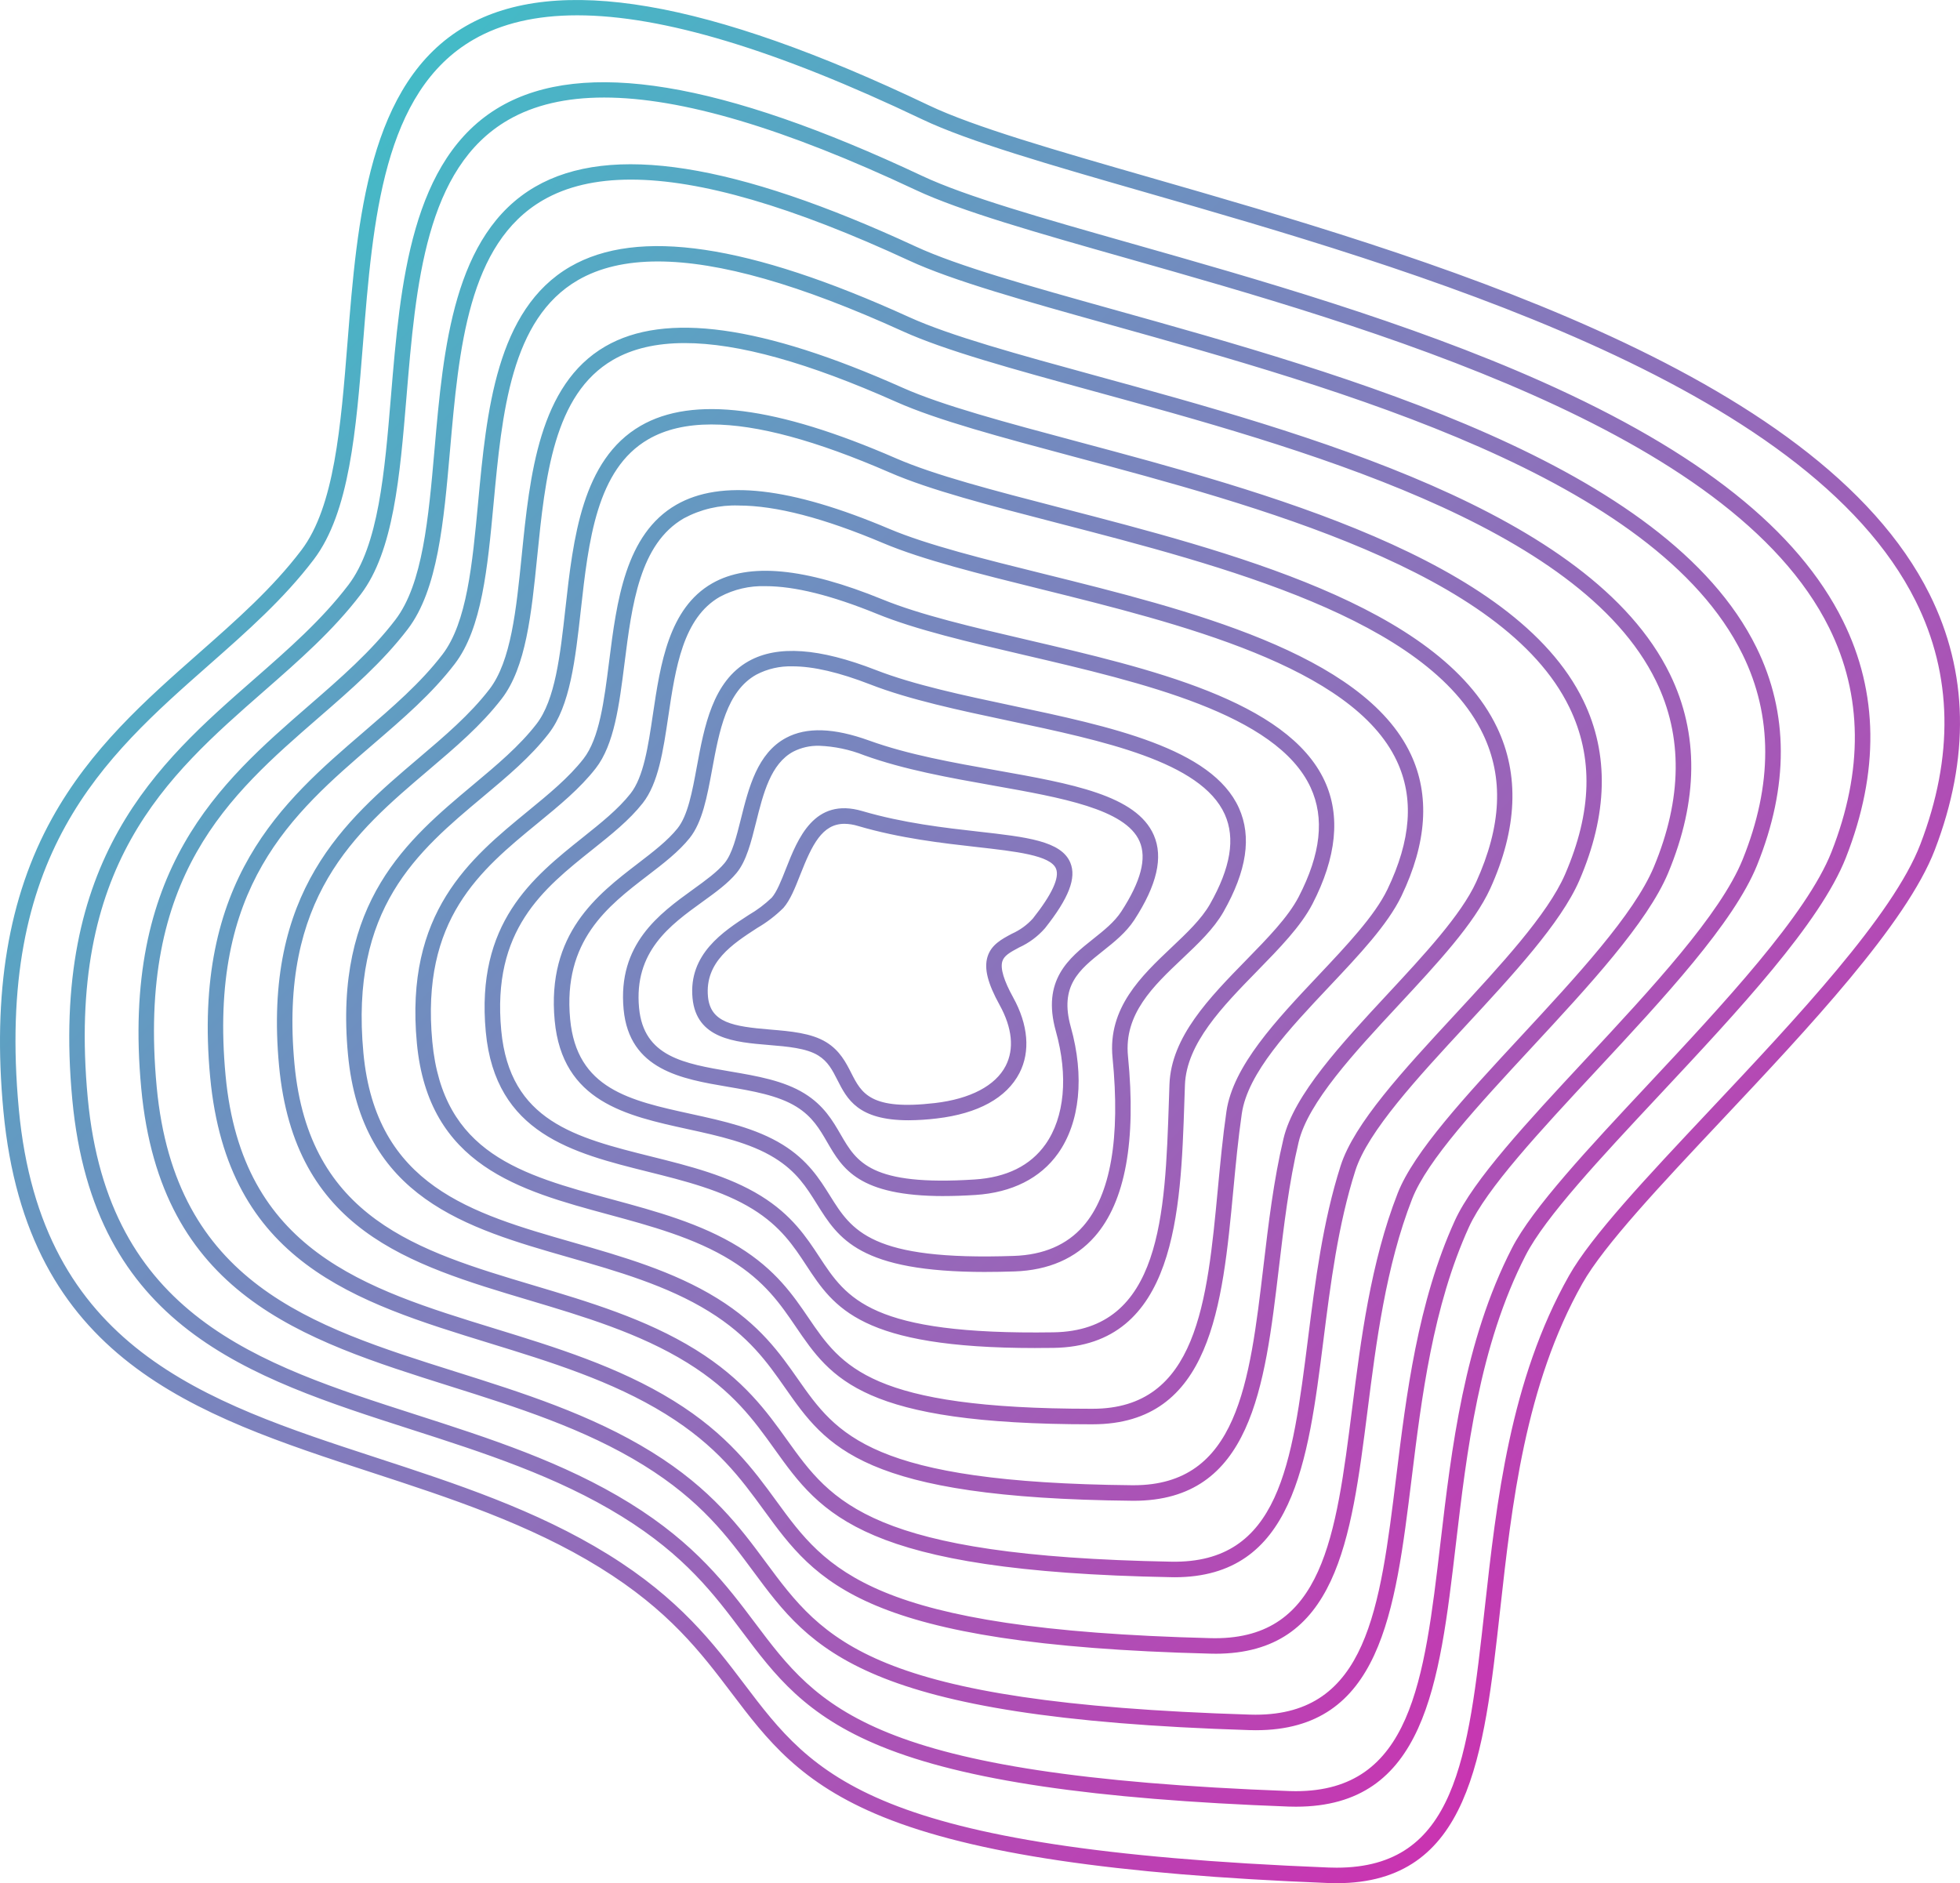<svg xmlns="http://www.w3.org/2000/svg" xmlns:xlink="http://www.w3.org/1999/xlink" width="462.769" height="444.673" viewBox="0 0 462.769 444.673">
  <defs>
    <clipPath id="clip-path">
      <path id="路径_11" data-name="路径 11" d="M2098.612,541.016c-11.962,0-14.507-5.011-16.791-9.505-1.19-2.342-2.217-4.363-4.53-5.795-2.806-1.738-7.31-2.112-11.664-2.474-8.02-.666-17.11-1.421-18.016-11.091-.973-10.365,7.257-15.707,13.264-19.607a28.63,28.63,0,0,0,5.446-4.093c1.2-1.38,2.23-3.991,3.318-6.756,2.826-7.187,6.693-17.027,18.063-13.688,9.686,2.848,19.523,3.958,27.429,4.849,11.345,1.279,19.543,2.2,21.68,7.336,1.495,3.595-.347,8.366-5.975,15.471a17.917,17.917,0,0,1-6.107,4.546c-2.2,1.169-3.573,1.954-3.974,3.3-.5,1.667.369,4.531,2.568,8.514,3.557,6.442,4.085,12.773,1.487,17.824-3.031,5.891-9.791,9.607-19.552,10.745A57.968,57.968,0,0,1,2098.612,541.016Zm-15.128-70c-5.254,0-7.641,4.916-10.436,12.022-1.206,3.067-2.345,5.965-3.966,7.823h0a30.573,30.573,0,0,1-6.211,4.757c-5.8,3.767-12.377,8.036-11.613,16.194.578,6.169,5.928,7.055,14.671,7.781,4.786.4,9.734.809,13.29,3.01,3.185,1.971,4.61,4.775,5.867,7.249,2.421,4.764,4.511,8.877,19.747,7.1,8.37-.976,14.308-4.1,16.718-8.782,2.053-3.989,1.556-8.961-1.435-14.378-2.805-5.081-3.691-8.575-2.872-11.33.859-2.886,3.354-4.209,5.768-5.49a14.825,14.825,0,0,0,4.953-3.585c4.51-5.7,6.349-9.661,5.464-11.787-1.309-3.143-9.371-4.052-18.709-5.105-8.046-.907-18.06-2.035-28.052-4.973A11.307,11.307,0,0,0,2083.484,471.015Zm23.451,87.9c-20.15,0-23.895-6.464-27.53-12.736-1.8-3.1-3.493-6.027-7.269-8.365-4.34-2.686-10.35-3.708-16.16-4.7-10.917-1.857-23.292-3.962-24.636-18.3-1.445-15.417,8.465-22.574,16.425-28.326,2.926-2.114,5.691-4.11,7.423-6.212h0c1.789-2.173,2.8-6.212,3.865-10.489,1.809-7.242,3.859-15.45,10.647-19.07,4.85-2.586,11.278-2.375,19.649.649,9.184,3.314,19.768,5.2,30.005,7.015,17.748,3.153,33.074,5.877,37.174,15.319,2.261,5.209.753,11.756-4.611,20.02-1.956,2.989-4.734,5.2-7.423,7.336-5.526,4.393-10.3,8.187-7.571,17.926,3.269,11.665,2.174,22.545-3,29.851-4.161,5.869-10.9,9.264-19.494,9.817C2111.7,558.827,2109.215,558.91,2106.936,558.91Zm-29.454-106.324a12.668,12.668,0,0,0-6.057,1.366c-5.353,2.853-7.114,9.9-8.816,16.724-1.17,4.688-2.277,9.118-4.591,11.929h0c-2.031,2.467-4.982,4.6-8.106,6.855-7.582,5.475-16.174,11.681-14.923,25.014,1.081,11.535,10.591,13.152,21.6,15.025,6.158,1.049,12.525,2.132,17.474,5.195,4.557,2.821,6.657,6.445,8.51,9.643,3.8,6.566,7.09,12.235,31.617,10.658,7.557-.485,13.19-3.272,16.74-8.28,4.536-6.4,5.434-16.146,2.465-26.742-3.385-12.081,3.1-17.235,8.82-21.783,2.573-2.046,5-3.979,6.632-6.468,4.64-7.148,6.054-12.566,4.32-16.561-3.316-7.638-18.441-10.326-34.454-13.172-10.389-1.846-21.132-3.754-30.608-7.176A32.075,32.075,0,0,0,2077.482,452.586Zm39.336,124.243c-29.827,0-34.713-7.829-39.87-16.085-2.447-3.918-4.759-7.619-9.966-10.842-5.786-3.581-13.265-5.219-20.5-6.8-14.562-3.186-29.619-6.48-31.413-25.622-1.927-20.543,10.043-29.731,19.66-37.112,3.612-2.771,7.021-5.388,9.345-8.287h0c2.432-3.037,3.465-8.629,4.557-14.549,1.748-9.464,3.729-20.191,12.263-24.946,6.807-3.794,16.633-3.1,30.041,2.122,8.937,3.48,20.711,5.977,32.1,8.39,23.214,4.922,47.219,10.013,53.589,24.179,3.057,6.8,1.857,14.83-3.667,24.552-2.3,4.016-5.922,7.441-9.754,11.066-6.765,6.4-13.76,13.018-12.775,22.974,1.983,20.048-.647,34.368-7.815,42.561-4.562,5.213-10.946,8-18.974,8.275Q2120.027,576.83,2116.817,576.829Zm-45.622-143a17.23,17.23,0,0,0-8.516,1.955c-7.028,3.915-8.764,13.318-10.443,22.411-1.179,6.386-2.293,12.417-5.3,16.174h0c-2.6,3.244-6.181,5.993-9.974,8.9-9.366,7.187-19.981,15.335-18.244,33.863,1.545,16.477,14.06,19.214,28.55,22.385,7.534,1.649,15.323,3.352,21.643,7.264,5.932,3.673,8.7,8.106,11.145,12.016,5.166,8.272,9.628,15.42,43.455,14.241,6.976-.241,12.475-2.6,16.343-7.026,6.475-7.4,8.806-20.788,6.927-39.787-1.161-11.744,6.842-19.316,13.9-26,3.631-3.435,7.06-6.679,9.09-10.22,4.9-8.629,6.051-15.576,3.508-21.234-5.607-12.471-28.687-17.364-51.008-22.1-11.528-2.444-23.451-4.973-32.667-8.562C2082.253,435.258,2076.151,433.83,2071.2,433.83Zm57.341,160.961c-41.249,0-47.479-9.5-54.07-19.531-2.96-4.508-6.021-9.168-12.639-13.266-7.187-4.449-16.118-6.679-24.755-8.836-17.71-4.422-36.021-8.994-38.273-33.015-2.411-25.712,11.052-36.455,22.931-45.934,4.286-3.421,8.335-6.652,11.239-10.333,3.093-3.925,4.162-11.118,5.293-18.731,1.748-11.751,3.728-25.071,14.01-30.928,8.674-4.942,21.835-3.688,40.235,3.825,8.91,3.639,21.236,6.516,34.286,9.562,28.737,6.708,61.308,14.311,70.076,33.309,3.79,8.209,2.815,17.983-2.9,29.048-2.755,5.289-7.735,10.386-13.007,15.783-8.227,8.422-16.736,17.133-17.089,26.944q-.073,2.024-.139,4.086c-.853,25.639-1.912,57.549-30.872,57.984C2131.383,594.781,2129.937,594.791,2128.536,594.791ZM2064.853,414.9a21.416,21.416,0,0,0-10.767,2.5c-8.735,4.974-10.5,16.824-12.2,28.283-1.205,8.109-2.345,15.769-6.04,20.461h0c-3.164,4.013-7.374,7.371-11.83,10.927-11.7,9.336-23.793,18.988-21.568,42.728,2.01,21.438,17.537,25.314,35.514,29.8,8.91,2.224,18.123,4.525,25.8,9.274,7.307,4.524,10.742,9.755,13.773,14.37,6.516,9.924,12.136,18.5,55.28,17.845,25.47-.382,26.383-27.865,27.266-54.442q.068-2.065.139-4.1c.406-11.226,9.417-20.45,18.131-29.371,5.077-5.2,9.872-10.106,12.375-14.908,5.237-10.146,6.161-18.6,2.823-25.829-8.018-17.372-39.663-24.758-67.582-31.276-13.2-3.08-25.66-5.989-34.838-9.738C2080.448,417.075,2071.746,414.9,2064.853,414.9Zm76.894,197.906c-54.074,0-61.346-10.691-69.774-23.068-3.581-5.256-7.282-10.691-15.3-15.655-8.565-5.3-18.937-8.113-28.968-10.831-20.877-5.658-42.464-11.508-45.178-40.448-2.9-30.9,12.572-43.587,26.22-54.778,4.958-4.065,9.643-7.906,13.117-12.359h0c3.76-4.824,4.874-13.644,6.054-22.982,1.779-14.089,3.8-30.058,15.85-37,10.505-6.051,26.962-4.19,50.3,5.687,9.008,3.811,22.41,7.137,36.6,10.657,33.543,8.324,75.289,18.684,86.523,42.548,4.56,9.686,3.814,20.967-2.217,33.532-3.262,6.742-9.94,13.824-17.011,21.321-9.476,10.047-19.273,20.436-20.665,30.022-.855,5.881-1.444,12.116-2.012,18.146-2.56,27.13-5.205,55.183-33.184,55.207Zm-83.253-216.952a25.463,25.463,0,0,0-12.9,3.007c-10.476,6.032-12.289,20.394-14.044,34.283-1.245,9.851-2.42,19.157-6.8,24.775h0c-3.726,4.775-8.562,8.74-13.683,12.939-13.573,11.131-27.61,22.641-24.895,51.6,2.477,26.411,21.018,31.435,42.487,37.254,10.285,2.787,20.92,5.669,29.939,11.253,8.68,5.373,12.781,11.395,16.4,16.708,7.843,11.515,14.626,21.465,66.744,21.466h.357c24.648-.021,27.025-25.214,29.541-51.888.573-6.075,1.165-12.356,2.033-18.33,1.56-10.731,11.76-21.546,21.626-32.008,6.871-7.287,13.362-14.17,16.377-20.4,5.606-11.679,6.327-21.62,2.2-30.381-10.492-22.288-51.3-32.415-84.089-40.552-14.334-3.557-27.871-6.917-37.145-10.84C2078.612,398.814,2067.3,395.859,2058.494,395.859Zm93.286,235.006c-.144,0-.286,0-.431,0-63.651-.629-72.1-12.692-81.88-26.661-4.2-6-8.541-12.2-17.949-18.022-9.927-6.145-21.733-9.528-33.151-12.8-24.057-6.895-48.933-14.024-52.11-47.909-3.386-36.106,14.094-50.731,29.517-63.634,5.628-4.708,10.944-9.156,14.988-14.378,4.431-5.726,5.6-16.195,6.832-27.276,1.833-16.466,3.912-35.128,17.757-43.142,12.326-7.133,32.043-4.624,60.281,7.667,9.188,4,23.014,7.581,39.023,11.727,39.729,10.29,89.17,23.1,102.907,51.835,5.327,11.144,4.792,23.931-1.589,38.008-3.8,8.325-12.454,17.635-21.616,27.492-10.527,11.325-21.411,23.035-23.647,32.421-2.278,9.566-3.49,19.807-4.662,29.71C2182.706,604.161,2179.544,630.863,2151.78,630.865Zm-99.648-254.145c-5.959,0-10.923,1.167-14.945,3.493-12.245,7.088-14.13,24.011-15.953,40.376-1.292,11.609-2.514,22.574-7.575,29.113h0c-4.286,5.535-9.749,10.106-15.533,14.945-15.45,12.926-31.427,26.292-28.221,60.482,2.944,31.394,25.545,37.871,49.473,44.728,11.657,3.341,23.712,6.8,34.07,13.208,10.05,6.222,14.817,13.028,19.023,19.034,9.2,13.14,17.146,24.488,78.914,25.1l.376,0c24.535,0,27.369-23.981,30.652-51.73,1.184-10.008,2.408-20.356,4.736-30.129,2.458-10.324,13.677-22.393,24.527-34.065,8.56-9.21,17.413-18.733,20.964-26.515,5.995-13.225,6.525-24.646,1.618-34.911-13-27.2-61.528-39.769-100.521-49.868-16.159-4.185-30.115-7.8-39.567-11.914C2076.761,380.49,2062.841,376.719,2052.132,376.719Zm109.282,272.2c-.272,0-.541,0-.818-.007-72.927-1.341-82.524-14.747-93.639-30.271-4.817-6.729-9.8-13.687-20.593-20.37-11.278-6.981-24.516-10.931-37.317-14.752-28.5-8.5-55.42-16.54-59.062-55.386-3.873-41.321,15.622-57.885,32.823-72.5,6.3-5.349,12.243-10.4,16.851-16.386h0c5.106-6.633,6.33-18.763,7.626-31.605,1.9-18.875,4.062-40.268,19.719-49.346,14.137-8.2,37.094-5.01,70.186,9.743,9.418,4.2,24.3,8.177,41.534,12.784,43.458,11.618,102.976,27.529,119.237,61.144,6.091,12.592,5.757,26.884-.992,42.478-4.356,10.01-15.714,22.279-26.7,34.145-11.41,12.324-23.207,25.069-26.154,34.3-4.107,12.865-5.862,26.747-7.559,40.171C2192.929,621.78,2189.493,648.919,2161.414,648.922ZM2045.771,357.5c-6.752,0-12.377,1.323-16.928,3.962-14.038,8.14-16.008,27.664-17.913,46.545-1.349,13.377-2.624,26.011-8.367,33.472h0c-4.844,6.292-10.934,11.465-17.382,16.944-17.327,14.721-35.244,29.943-31.548,69.366,3.411,36.385,29.18,44.074,56.462,52.217,13.031,3.889,26.5,7.91,38.2,15.149,11.418,7.069,16.851,14.657,21.644,21.351,10.539,14.722,19.64,27.435,90.728,28.741,25.511.458,28.508-22.97,32.259-52.646,1.717-13.588,3.494-27.639,7.7-40.825,3.2-10.01,14.736-22.477,26.955-35.678,10.777-11.642,21.921-23.678,26.026-33.114,6.395-14.775,6.74-27.673,1.055-39.424-15.53-32.1-74.111-47.764-116.885-59.2-17.383-4.647-32.4-8.661-42.079-12.977C2074.9,362.115,2058.374,357.5,2045.771,357.5Zm125.28,309.477c-.4,0-.8-.005-1.2-.016-82.213-2.074-92.96-16.819-105.405-33.892-5.436-7.457-11.055-15.168-23.232-22.707-12.622-7.813-27.285-12.326-41.467-16.689-31.843-9.8-61.921-19.058-66.028-62.877-4.363-46.544,17.152-65.047,36.135-81.372,6.963-5.989,13.54-11.645,18.71-18.39,5.779-7.54,7.066-21.344,8.429-35.958,1.988-21.313,4.24-45.468,21.725-55.605,15.944-9.244,42.125-5.352,80.034,11.9,9.686,4.408,25.64,8.779,44.113,13.839,49.258,13.495,116.72,31.976,135.519,70.466,6.854,14.031,6.713,29.827-.418,46.947-4.923,11.77-18.775,26.716-32.171,41.171-12.7,13.707-24.7,26.654-28.271,35.781-6.219,15.907-8.511,34.007-10.534,49.976C2203.085,640.336,2199.706,666.98,2171.051,666.982ZM2039.417,338.227c-7.523,0-13.793,1.476-18.867,4.416-15.851,9.189-17.916,31.347-19.914,52.776-1.413,15.154-2.748,29.469-9.169,37.847h0c-5.4,7.046-12.117,12.822-19.228,18.938-19.2,16.516-39.062,33.594-34.876,78.253,3.879,41.38,32.82,50.287,63.459,59.716,14.4,4.433,29.295,9.016,42.317,17.078,12.786,7.915,18.884,16.281,24.265,23.663,11.874,16.291,22.129,30.359,102.537,32.389.355.009.711.014,1.058.014,25.488,0,28.52-23.976,32.352-54.226,2.05-16.18,4.372-34.519,10.758-50.85,3.821-9.773,16.05-22.968,29-36.938,13.178-14.219,26.805-28.923,31.476-40.091,6.708-16.1,6.879-30.884.507-43.929-18.072-37-84.611-55.23-133.195-68.54-18.625-5.1-34.708-9.51-44.661-14.038C2073.04,343.7,2053.9,338.227,2039.417,338.227Zm141.2,346.815c-.5,0-1-.008-1.516-.025-91.507-2.83-103.4-18.908-117.178-37.525-6.054-8.182-12.314-16.642-25.867-25.033-13.959-8.641-30.048-13.714-45.607-18.62-35.19-11.1-68.429-21.576-73-70.376-4.854-51.77,18.682-72.212,39.448-90.249,7.629-6.626,14.835-12.885,20.567-20.388,6.453-8.45,7.809-23.937,9.243-40.333,2.08-23.773,4.439-50.717,23.765-61.909,17.751-10.277,47.137-5.663,89.834,14.116,9.981,4.623,27.019,9.383,46.746,14.894,55.04,15.376,130.417,36.434,151.763,79.792,7.615,15.467,7.661,32.767.138,51.415-5.5,13.6-22.005,31.343-37.967,48.5-13.339,14.338-25.938,27.881-30.059,36.936-8.532,18.75-11.184,40.314-13.525,59.339C2213.478,657.445,2210.08,685.038,2180.616,685.042ZM2033.069,318.9c-8.275,0-15.177,1.622-20.766,4.859-17.678,10.236-19.85,35.056-21.95,59.056-1.483,16.941-2.882,32.943-9.981,42.237h0c-5.959,7.8-13.3,14.179-21.075,20.931-21.081,18.31-42.881,37.245-38.2,87.141,4.348,46.379,36.461,56.5,70.458,67.224,15.774,4.973,32.084,10.116,46.434,19,14.151,8.76,20.916,17.9,26.884,25.968,13.752,18.587,24.615,33.267,114.346,36.042q.68.022,1.339.021c26.293,0,29.351-24.88,33.209-56.246,2.372-19.286,5.061-41.146,13.827-60.409,4.367-9.6,17.163-23.352,30.71-37.913,15.736-16.916,32.006-34.406,37.253-47.378,7.115-17.638,7.106-33.932-.029-48.426-20.621-41.888-95.088-62.691-149.461-77.881-19.881-5.554-37.05-10.351-47.3-15.1C2071.175,325.247,2049.435,318.9,2033.069,318.9Zm157.024,384.2c-.571,0-1.145-.009-1.734-.029-46.063-1.712-76.631-6.224-96.2-14.2-17.973-7.325-25.155-16.886-32.76-27.009-6.671-8.882-13.571-18.067-28.5-27.305-15.292-9.467-32.805-15.1-49.74-20.542-38.542-12.391-74.945-24.1-79.988-77.883-5.344-57,20.216-79.383,42.765-99.13,8.294-7.264,16.13-14.126,22.422-22.385h0c7.128-9.359,8.556-26.537,10.067-44.723,2.183-26.254,4.656-56.01,25.834-68.249,19.56-11.3,52.137-5.944,99.594,16.39,10.295,4.844,28.427,9.991,49.422,15.951,29.116,8.265,65.351,18.55,96.886,32.623,37.227,16.614,60.481,35.093,71.088,56.5,8.375,16.9,8.606,35.7.685,55.884-6.088,15.49-25.388,36.131-44.054,56.091-13.854,14.815-26.939,28.807-31.555,37.811-10.988,21.435-13.915,46.368-16.5,68.367C2223.938,674.393,2220.563,703.1,2190.093,703.1ZM2026.726,299.521c-9.012,0-16.533,1.768-22.632,5.292-19.521,11.281-21.806,38.783-24.017,65.381-1.558,18.734-3.029,36.429-10.8,46.64h0c-6.516,8.553-14.486,15.533-22.923,22.921-22.958,20.106-46.7,40.9-41.53,96.033,4.817,51.38,40.1,62.726,77.462,74.736,17.145,5.513,34.873,11.212,50.546,20.915,15.511,9.6,22.941,19.493,29.5,28.22,15.139,20.151,27.1,36.07,126.165,39.75q.781.028,1.54.027c27.283,0,30.324-25.932,34.162-58.608,2.618-22.306,5.586-47.589,16.877-69.61,4.85-9.46,18.1-23.634,32.137-38.641,17.572-18.791,37.489-40.09,43.321-54.929,7.527-19.177,7.339-36.982-.558-52.918-23.177-46.767-108.939-71.112-165.691-87.222-21.151-6-39.417-11.188-49.984-16.161C2069.312,306.766,2044.967,299.521,2026.726,299.521Zm172.958,421.642c-.678,0-1.366-.014-2.072-.042-50.338-2-83.718-6.963-105.048-15.608-19.579-7.934-27.405-18.266-35.691-29.2-7.29-9.623-14.827-19.573-31.127-29.664-16.624-10.292-35.558-16.478-53.868-22.459-41.895-13.687-81.466-26.615-86.976-85.395-2.607-27.815,1.148-50.405,11.481-69.063,9.132-16.491,22.081-27.909,34.6-38.951,8.96-7.9,17.423-15.362,24.274-24.377h0c7.8-10.268,9.307-29.144,10.9-49.127,2.291-28.752,4.887-61.339,27.93-74.625,21.369-12.318,57.127-6.2,109.319,18.712,10.623,5.07,29.86,10.6,52.137,17.012,62.8,18.066,157.7,45.367,184.154,98.448,9.136,18.332,9.547,38.638,1.224,60.352-6.684,17.439-29.907,42.128-50.4,63.912-14.26,15.159-27.729,29.477-32.79,38.442-13.542,23.986-16.678,52.253-19.446,77.194C2234.458,691.244,2231.136,721.161,2199.684,721.163ZM2020.391,280.106c-9.736,0-17.869,1.91-24.472,5.717-21.374,12.323-23.781,42.529-26.108,71.742-1.636,20.534-3.182,39.929-11.635,51.053-7.072,9.305-15.667,16.885-24.767,24.909-24.838,21.9-50.521,44.545-44.86,104.924,5.286,56.386,43.748,68.951,84.468,82.254,18.514,6.049,37.66,12.3,54.657,22.827,16.881,10.449,24.977,21.137,32.12,30.567,16.526,21.816,29.581,39.047,137.964,43.363.657.026,1.305.038,1.937.038,28.169,0,31.025-25.787,34.952-61.185,2.805-25.289,5.985-53.952,19.9-78.591,5.279-9.35,18.27-23.16,33.312-39.151,20.258-21.537,43.219-45.946,49.646-62.713,7.941-20.716,7.576-40.03-1.083-57.406-25.735-51.64-119.706-78.672-181.889-96.56-22.432-6.453-41.8-12.027-52.7-17.227C2067.448,288.257,2040.5,280.106,2020.391,280.106Z" transform="translate(-1884.102 -276.49)" fill="none"/>
    </clipPath>
    <linearGradient id="linear-gradient" x1="0.146" y1="0.146" x2="0.854" y2="0.854" gradientUnits="objectBoundingBox">
      <stop offset="0" stop-color="#36c8c9"/>
      <stop offset="1" stop-color="#d528af"/>
    </linearGradient>
  </defs>
  <g id="组_15" data-name="组 15" transform="translate(-1884.102 -276.49)">
    <g id="组_14" data-name="组 14" transform="translate(1884.102 276.49)" clip-path="url(#clip-path)">
      <circle id="椭圆_3" data-name="椭圆 3" cx="276.5" cy="276.5" r="276.5" transform="translate(-61.102 -51.49)" fill="url(#linear-gradient)"/>
    </g>
  </g>
</svg>
